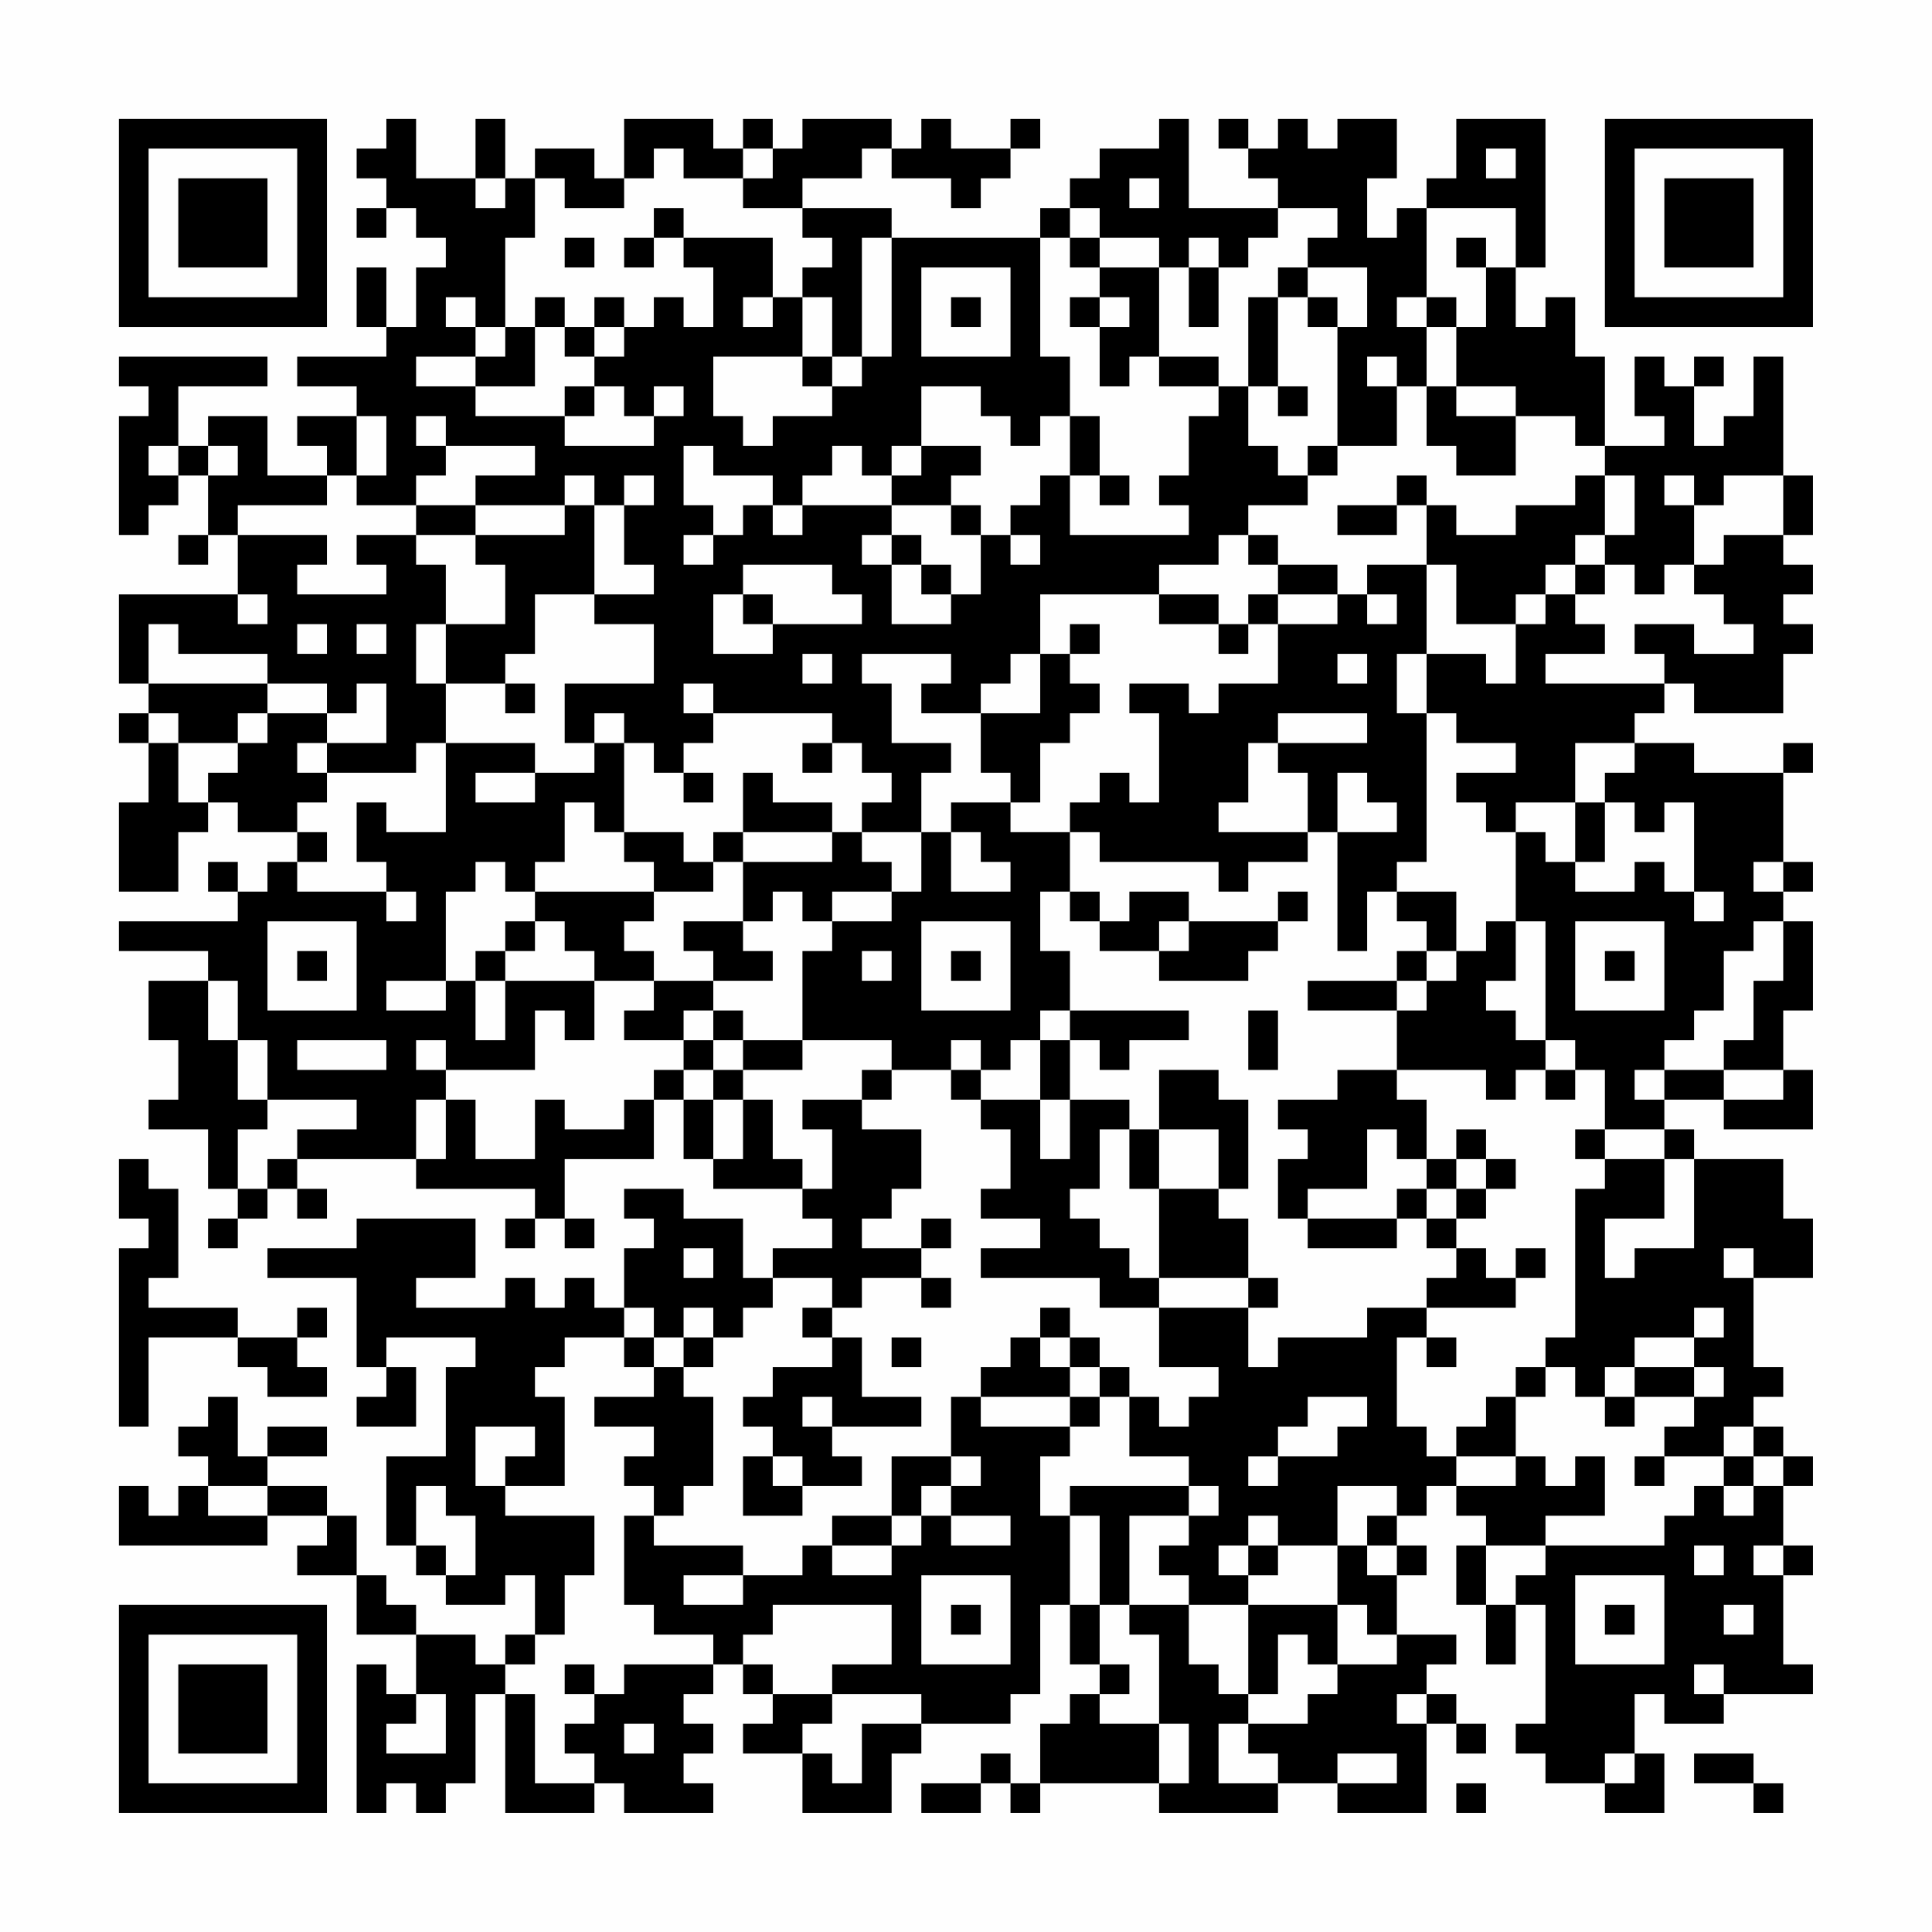 <?xml version="1.0" encoding="UTF-8"?>
<svg xmlns="http://www.w3.org/2000/svg" version="1.1" width="300" height="300" viewBox="0 0 300 300"><rect x="0" y="0" width="300" height="300" fill="#fefefe"/><g transform="scale(4.615)"><g transform="translate(4,4)"><path fill-rule="evenodd" d="M9 0L9 1L8 1L8 2L9 2L9 3L8 3L8 4L9 4L9 3L10 3L10 4L11 4L11 5L10 5L10 7L9 7L9 5L8 5L8 7L9 7L9 8L6 8L6 9L8 9L8 10L6 10L6 11L7 11L7 12L5 12L5 10L3 10L3 11L2 11L2 9L5 9L5 8L0 8L0 9L1 9L1 10L0 10L0 14L1 14L1 13L2 13L2 12L3 12L3 14L2 14L2 15L3 15L3 14L4 14L4 16L0 16L0 19L1 19L1 20L0 20L0 21L1 21L1 23L0 23L0 26L2 26L2 24L3 24L3 23L4 23L4 24L6 24L6 25L5 25L5 26L4 26L4 25L3 25L3 26L4 26L4 27L0 27L0 28L3 28L3 29L1 29L1 31L2 31L2 33L1 33L1 34L3 34L3 36L4 36L4 37L3 37L3 38L4 38L4 37L5 37L5 36L6 36L6 37L7 37L7 36L6 36L6 35L10 35L10 36L14 36L14 37L13 37L13 38L14 38L14 37L15 37L15 38L16 38L16 37L15 37L15 35L18 35L18 33L19 33L19 35L20 35L20 36L23 36L23 37L24 37L24 38L22 38L22 39L21 39L21 37L19 37L19 36L17 36L17 37L18 37L18 38L17 38L17 40L16 40L16 39L15 39L15 40L14 40L14 39L13 39L13 40L10 40L10 39L12 39L12 37L8 37L8 38L5 38L5 39L8 39L8 42L9 42L9 43L8 43L8 44L10 44L10 42L9 42L9 41L12 41L12 42L11 42L11 45L9 45L9 48L10 48L10 49L11 49L11 50L13 50L13 49L14 49L14 51L13 51L13 52L12 52L12 51L10 51L10 50L9 50L9 49L8 49L8 47L7 47L7 46L5 46L5 45L7 45L7 44L5 44L5 45L4 45L4 43L3 43L3 44L2 44L2 45L3 45L3 46L2 46L2 47L1 47L1 46L0 46L0 48L5 48L5 47L7 47L7 48L6 48L6 49L8 49L8 51L10 51L10 53L9 53L9 52L8 52L8 57L9 57L9 56L10 56L10 57L11 57L11 56L12 56L12 53L13 53L13 57L16 57L16 56L17 56L17 57L20 57L20 56L19 56L19 55L20 55L20 54L19 54L19 53L20 53L20 52L21 52L21 53L22 53L22 54L21 54L21 55L23 55L23 57L26 57L26 55L27 55L27 54L30 54L30 53L31 53L31 50L32 50L32 52L33 52L33 53L32 53L32 54L31 54L31 56L30 56L30 55L29 55L29 56L27 56L27 57L29 57L29 56L30 56L30 57L31 57L31 56L35 56L35 57L39 57L39 56L41 56L41 57L44 57L44 54L45 54L45 55L46 55L46 54L45 54L45 53L44 53L44 52L45 52L45 51L43 51L43 49L44 49L44 48L43 48L43 47L44 47L44 46L45 46L45 47L46 47L46 48L45 48L45 50L46 50L46 52L47 52L47 50L48 50L48 54L47 54L47 55L48 55L48 56L50 56L50 57L52 57L52 55L51 55L51 53L52 53L52 54L54 54L54 53L57 53L57 52L56 52L56 49L57 49L57 48L56 48L56 46L57 46L57 45L56 45L56 44L55 44L55 43L56 43L56 42L55 42L55 39L57 39L57 37L56 37L56 35L53 35L53 34L52 34L52 33L54 33L54 34L57 34L57 32L56 32L56 30L57 30L57 27L56 27L56 26L57 26L57 25L56 25L56 22L57 22L57 21L56 21L56 22L53 22L53 21L51 21L51 20L52 20L52 19L53 19L53 20L56 20L56 18L57 18L57 17L56 17L56 16L57 16L57 15L56 15L56 14L57 14L57 12L56 12L56 8L55 8L55 10L54 10L54 11L53 11L53 9L54 9L54 8L53 8L53 9L52 9L52 8L51 8L51 10L52 10L52 11L50 11L50 8L49 8L49 6L48 6L48 7L47 7L47 5L48 5L48 0L45 0L45 2L44 2L44 3L43 3L43 4L42 4L42 2L43 2L43 0L41 0L41 1L40 1L40 0L39 0L39 1L38 1L38 0L37 0L37 1L38 1L38 2L39 2L39 3L36 3L36 0L35 0L35 1L33 1L33 2L32 2L32 3L31 3L31 4L26 4L26 3L23 3L23 2L25 2L25 1L26 1L26 2L28 2L28 3L29 3L29 2L30 2L30 1L31 1L31 0L30 0L30 1L28 1L28 0L27 0L27 1L26 1L26 0L23 0L23 1L22 1L22 0L21 0L21 1L20 1L20 0L17 0L17 2L16 2L16 1L14 1L14 2L13 2L13 0L12 0L12 2L10 2L10 0ZM18 1L18 2L17 2L17 3L15 3L15 2L14 2L14 4L13 4L13 7L12 7L12 6L11 6L11 7L12 7L12 8L10 8L10 9L12 9L12 10L15 10L15 11L18 11L18 10L19 10L19 9L18 9L18 10L17 10L17 9L16 9L16 8L17 8L17 7L18 7L18 6L19 6L19 7L20 7L20 5L19 5L19 4L22 4L22 6L21 6L21 7L22 7L22 6L23 6L23 8L20 8L20 10L21 10L21 11L22 11L22 10L24 10L24 9L25 9L25 8L26 8L26 4L25 4L25 8L24 8L24 6L23 6L23 5L24 5L24 4L23 4L23 3L21 3L21 2L22 2L22 1L21 1L21 2L19 2L19 1ZM46 1L46 2L47 2L47 1ZM12 2L12 3L13 3L13 2ZM34 2L34 3L35 3L35 2ZM18 3L18 4L17 4L17 5L18 5L18 4L19 4L19 3ZM32 3L32 4L31 4L31 8L32 8L32 10L31 10L31 11L30 11L30 10L29 10L29 9L27 9L27 11L26 11L26 12L25 12L25 11L24 11L24 12L23 12L23 13L22 13L22 12L20 12L20 11L19 11L19 13L20 13L20 14L19 14L19 15L20 15L20 14L21 14L21 13L22 13L22 14L23 14L23 13L26 13L26 14L25 14L25 15L26 15L26 17L28 17L28 16L29 16L29 14L30 14L30 15L31 15L31 14L30 14L30 13L31 13L31 12L32 12L32 14L36 14L36 13L35 13L35 12L36 12L36 10L37 10L37 9L38 9L38 11L39 11L39 12L40 12L40 13L38 13L38 14L37 14L37 15L35 15L35 16L31 16L31 18L30 18L30 19L29 19L29 20L27 20L27 19L28 19L28 18L25 18L25 19L26 19L26 21L28 21L28 22L27 22L27 24L25 24L25 23L26 23L26 22L25 22L25 21L24 21L24 20L20 20L20 19L19 19L19 20L20 20L20 21L19 21L19 22L18 22L18 21L17 21L17 20L16 20L16 21L15 21L15 19L18 19L18 17L16 17L16 16L18 16L18 15L17 15L17 13L18 13L18 12L17 12L17 13L16 13L16 12L15 12L15 13L12 13L12 12L14 12L14 11L11 11L11 10L10 10L10 11L11 11L11 12L10 12L10 13L8 13L8 12L9 12L9 10L8 10L8 12L7 12L7 13L4 13L4 14L7 14L7 15L6 15L6 16L9 16L9 15L8 15L8 14L10 14L10 15L11 15L11 17L10 17L10 19L11 19L11 21L10 21L10 22L7 22L7 21L9 21L9 19L8 19L8 20L7 20L7 19L5 19L5 18L2 18L2 17L1 17L1 19L5 19L5 20L4 20L4 21L2 21L2 20L1 20L1 21L2 21L2 23L3 23L3 22L4 22L4 21L5 21L5 20L7 20L7 21L6 21L6 22L7 22L7 23L6 23L6 24L7 24L7 25L6 25L6 26L9 26L9 27L10 27L10 26L9 26L9 25L8 25L8 23L9 23L9 24L11 24L11 21L14 21L14 22L12 22L12 23L14 23L14 22L16 22L16 21L17 21L17 24L16 24L16 23L15 23L15 25L14 25L14 26L13 26L13 25L12 25L12 26L11 26L11 29L9 29L9 30L11 30L11 29L12 29L12 31L13 31L13 29L16 29L16 31L15 31L15 30L14 30L14 32L11 32L11 31L10 31L10 32L11 32L11 33L10 33L10 35L11 35L11 33L12 33L12 35L14 35L14 33L15 33L15 34L17 34L17 33L18 33L18 32L19 32L19 33L20 33L20 35L21 35L21 33L22 33L22 35L23 35L23 36L24 36L24 34L23 34L23 33L25 33L25 34L27 34L27 36L26 36L26 37L25 37L25 38L27 38L27 39L25 39L25 40L24 40L24 39L22 39L22 40L21 40L21 41L20 41L20 40L19 40L19 41L18 41L18 40L17 40L17 41L15 41L15 42L14 42L14 43L15 43L15 46L13 46L13 45L14 45L14 44L12 44L12 46L13 46L13 47L16 47L16 49L15 49L15 51L14 51L14 52L13 52L13 53L14 53L14 56L16 56L16 55L15 55L15 54L16 54L16 53L17 53L17 52L20 52L20 51L18 51L18 50L17 50L17 47L18 47L18 48L21 48L21 49L19 49L19 50L21 50L21 49L23 49L23 48L24 48L24 49L26 49L26 48L27 48L27 47L28 47L28 48L30 48L30 47L28 47L28 46L29 46L29 45L28 45L28 43L29 43L29 44L32 44L32 45L31 45L31 47L32 47L32 50L33 50L33 52L34 52L34 53L33 53L33 54L35 54L35 56L36 56L36 54L35 54L35 51L34 51L34 50L36 50L36 52L37 52L37 53L38 53L38 54L37 54L37 56L39 56L39 55L38 55L38 54L40 54L40 53L41 53L41 52L43 52L43 51L42 51L42 50L41 50L41 48L42 48L42 49L43 49L43 48L42 48L42 47L43 47L43 46L41 46L41 48L39 48L39 47L38 47L38 48L37 48L37 49L38 49L38 50L36 50L36 49L35 49L35 48L36 48L36 47L37 47L37 46L36 46L36 45L34 45L34 43L35 43L35 44L36 44L36 43L37 43L37 42L35 42L35 40L38 40L38 42L39 42L39 41L42 41L42 40L44 40L44 41L43 41L43 44L44 44L44 45L45 45L45 46L47 46L47 45L48 45L48 46L49 46L49 45L50 45L50 47L48 47L48 48L46 48L46 50L47 50L47 49L48 49L48 48L52 48L52 47L53 47L53 46L54 46L54 47L55 47L55 46L56 46L56 45L55 45L55 44L54 44L54 45L52 45L52 44L53 44L53 43L54 43L54 42L53 42L53 41L54 41L54 40L53 40L53 41L51 41L51 42L50 42L50 43L49 43L49 42L48 42L48 41L49 41L49 36L50 36L50 35L52 35L52 37L50 37L50 39L51 39L51 38L53 38L53 35L52 35L52 34L50 34L50 32L49 32L49 31L48 31L48 27L47 27L47 24L48 24L48 25L49 25L49 26L51 26L51 25L52 25L52 26L53 26L53 27L54 27L54 26L53 26L53 23L52 23L52 24L51 24L51 23L50 23L50 22L51 22L51 21L49 21L49 23L47 23L47 24L46 24L46 23L45 23L45 22L47 22L47 21L45 21L45 20L44 20L44 18L46 18L46 19L47 19L47 17L48 17L48 16L49 16L49 17L50 17L50 18L48 18L48 19L52 19L52 18L51 18L51 17L53 17L53 18L55 18L55 17L54 17L54 16L53 16L53 15L54 15L54 14L56 14L56 12L54 12L54 13L53 13L53 12L52 12L52 13L53 13L53 15L52 15L52 16L51 16L51 15L50 15L50 14L51 14L51 12L50 12L50 11L49 11L49 10L47 10L47 9L45 9L45 7L46 7L46 5L47 5L47 3L44 3L44 6L43 6L43 7L44 7L44 9L43 9L43 8L42 8L42 9L43 9L43 11L41 11L41 7L42 7L42 5L40 5L40 4L41 4L41 3L39 3L39 4L38 4L38 5L37 5L37 4L36 4L36 5L35 5L35 4L33 4L33 3ZM15 4L15 5L16 5L16 4ZM32 4L32 5L33 5L33 6L32 6L32 7L33 7L33 9L34 9L34 8L35 8L35 9L37 9L37 8L35 8L35 5L33 5L33 4ZM45 4L45 5L46 5L46 4ZM27 5L27 8L30 8L30 5ZM36 5L36 7L37 7L37 5ZM39 5L39 6L38 6L38 9L39 9L39 10L40 10L40 9L39 9L39 6L40 6L40 7L41 7L41 6L40 6L40 5ZM14 6L14 7L13 7L13 8L12 8L12 9L14 9L14 7L15 7L15 8L16 8L16 7L17 7L17 6L16 6L16 7L15 7L15 6ZM28 6L28 7L29 7L29 6ZM33 6L33 7L34 7L34 6ZM44 6L44 7L45 7L45 6ZM23 8L23 9L24 9L24 8ZM15 9L15 10L16 10L16 9ZM44 9L44 11L45 11L45 12L47 12L47 10L45 10L45 9ZM32 10L32 12L33 12L33 13L34 13L34 12L33 12L33 10ZM1 11L1 12L2 12L2 11ZM3 11L3 12L4 12L4 11ZM27 11L27 12L26 12L26 13L28 13L28 14L29 14L29 13L28 13L28 12L29 12L29 11ZM40 11L40 12L41 12L41 11ZM43 12L43 13L41 13L41 14L43 14L43 13L44 13L44 15L42 15L42 16L41 16L41 15L39 15L39 14L38 14L38 15L39 15L39 16L38 16L38 17L37 17L37 16L35 16L35 17L37 17L37 18L38 18L38 17L39 17L39 19L37 19L37 20L36 20L36 19L34 19L34 20L35 20L35 23L34 23L34 22L33 22L33 23L32 23L32 24L30 24L30 23L31 23L31 21L32 21L32 20L33 20L33 19L32 19L32 18L33 18L33 17L32 17L32 18L31 18L31 20L29 20L29 22L30 22L30 23L28 23L28 24L27 24L27 26L26 26L26 25L25 25L25 24L24 24L24 23L22 23L22 22L21 22L21 24L20 24L20 25L19 25L19 24L17 24L17 25L18 25L18 26L14 26L14 27L13 27L13 28L12 28L12 29L13 29L13 28L14 28L14 27L15 27L15 28L16 28L16 29L18 29L18 30L17 30L17 31L19 31L19 32L20 32L20 33L21 33L21 32L23 32L23 31L26 31L26 32L25 32L25 33L26 33L26 32L28 32L28 33L29 33L29 34L30 34L30 36L29 36L29 37L31 37L31 38L29 38L29 39L33 39L33 40L35 40L35 39L38 39L38 40L39 40L39 39L38 39L38 37L37 37L37 36L38 36L38 33L37 33L37 32L35 32L35 34L34 34L34 33L32 33L32 31L33 31L33 32L34 32L34 31L36 31L36 30L32 30L32 28L31 28L31 26L32 26L32 27L33 27L33 28L35 28L35 29L38 29L38 28L39 28L39 27L40 27L40 26L39 26L39 27L36 27L36 26L34 26L34 27L33 27L33 26L32 26L32 24L33 24L33 25L37 25L37 26L38 26L38 25L40 25L40 24L41 24L41 28L42 28L42 26L43 26L43 27L44 27L44 28L43 28L43 29L40 29L40 30L43 30L43 32L41 32L41 33L39 33L39 34L40 34L40 35L39 35L39 37L40 37L40 38L43 38L43 37L44 37L44 38L45 38L45 39L44 39L44 40L47 40L47 39L48 39L48 38L47 38L47 39L46 39L46 38L45 38L45 37L46 37L46 36L47 36L47 35L46 35L46 34L45 34L45 35L44 35L44 33L43 33L43 32L46 32L46 33L47 33L47 32L48 32L48 33L49 33L49 32L48 32L48 31L47 31L47 30L46 30L46 29L47 29L47 27L46 27L46 28L45 28L45 26L43 26L43 25L44 25L44 20L43 20L43 18L44 18L44 15L45 15L45 17L47 17L47 16L48 16L48 15L49 15L49 16L50 16L50 15L49 15L49 14L50 14L50 12L49 12L49 13L47 13L47 14L45 14L45 13L44 13L44 12ZM10 13L10 14L12 14L12 15L13 15L13 17L11 17L11 19L13 19L13 20L14 20L14 19L13 19L13 18L14 18L14 16L16 16L16 13L15 13L15 14L12 14L12 13ZM26 14L26 15L27 15L27 16L28 16L28 15L27 15L27 14ZM21 15L21 16L20 16L20 18L22 18L22 17L25 17L25 16L24 16L24 15ZM4 16L4 17L5 17L5 16ZM21 16L21 17L22 17L22 16ZM39 16L39 17L41 17L41 16ZM42 16L42 17L43 17L43 16ZM6 17L6 18L7 18L7 17ZM8 17L8 18L9 18L9 17ZM23 18L23 19L24 19L24 18ZM41 18L41 19L42 19L42 18ZM39 20L39 21L38 21L38 23L37 23L37 24L40 24L40 22L39 22L39 21L42 21L42 20ZM23 21L23 22L24 22L24 21ZM19 22L19 23L20 23L20 22ZM41 22L41 24L43 24L43 23L42 23L42 22ZM49 23L49 25L50 25L50 23ZM21 24L21 25L20 25L20 26L18 26L18 27L17 27L17 28L18 28L18 29L20 29L20 30L19 30L19 31L20 31L20 32L21 32L21 31L23 31L23 28L24 28L24 27L26 27L26 26L24 26L24 27L23 27L23 26L22 26L22 27L21 27L21 25L24 25L24 24ZM28 24L28 26L30 26L30 25L29 25L29 24ZM55 25L55 26L56 26L56 25ZM5 27L5 30L8 30L8 27ZM19 27L19 28L20 28L20 29L22 29L22 28L21 28L21 27ZM27 27L27 30L30 30L30 27ZM35 27L35 28L36 28L36 27ZM49 27L49 30L52 30L52 27ZM55 27L55 28L54 28L54 30L53 30L53 31L52 31L52 32L51 32L51 33L52 33L52 32L54 32L54 33L56 33L56 32L54 32L54 31L55 31L55 29L56 29L56 27ZM6 28L6 29L7 29L7 28ZM25 28L25 29L26 29L26 28ZM28 28L28 29L29 29L29 28ZM44 28L44 29L43 29L43 30L44 30L44 29L45 29L45 28ZM50 28L50 29L51 29L51 28ZM3 29L3 31L4 31L4 33L5 33L5 34L4 34L4 36L5 36L5 35L6 35L6 34L8 34L8 33L5 33L5 31L4 31L4 29ZM20 30L20 31L21 31L21 30ZM31 30L31 31L30 31L30 32L29 32L29 31L28 31L28 32L29 32L29 33L31 33L31 35L32 35L32 33L31 33L31 31L32 31L32 30ZM38 30L38 32L39 32L39 30ZM6 31L6 32L9 32L9 31ZM33 34L33 36L32 36L32 37L33 37L33 38L34 38L34 39L35 39L35 36L37 36L37 34L35 34L35 36L34 36L34 34ZM42 34L42 36L40 36L40 37L43 37L43 36L44 36L44 37L45 37L45 36L46 36L46 35L45 35L45 36L44 36L44 35L43 35L43 34ZM49 34L49 35L50 35L50 34ZM0 35L0 37L1 37L1 38L0 38L0 44L1 44L1 41L4 41L4 42L5 42L5 43L7 43L7 42L6 42L6 41L7 41L7 40L6 40L6 41L4 41L4 40L1 40L1 39L2 39L2 36L1 36L1 35ZM27 37L27 38L28 38L28 37ZM19 38L19 39L20 39L20 38ZM54 38L54 39L55 39L55 38ZM27 39L27 40L28 40L28 39ZM23 40L23 41L24 41L24 42L22 42L22 43L21 43L21 44L22 44L22 45L21 45L21 47L23 47L23 46L25 46L25 45L24 45L24 44L27 44L27 43L25 43L25 41L24 41L24 40ZM31 40L31 41L30 41L30 42L29 42L29 43L32 43L32 44L33 44L33 43L34 43L34 42L33 42L33 41L32 41L32 40ZM17 41L17 42L18 42L18 43L16 43L16 44L18 44L18 45L17 45L17 46L18 46L18 47L19 47L19 46L20 46L20 43L19 43L19 42L20 42L20 41L19 41L19 42L18 42L18 41ZM26 41L26 42L27 42L27 41ZM31 41L31 42L32 42L32 43L33 43L33 42L32 42L32 41ZM44 41L44 42L45 42L45 41ZM47 42L47 43L46 43L46 44L45 44L45 45L47 45L47 43L48 43L48 42ZM51 42L51 43L50 43L50 44L51 44L51 43L53 43L53 42ZM23 43L23 44L24 44L24 43ZM40 43L40 44L39 44L39 45L38 45L38 46L39 46L39 45L41 45L41 44L42 44L42 43ZM22 45L22 46L23 46L23 45ZM26 45L26 47L24 47L24 48L26 48L26 47L27 47L27 46L28 46L28 45ZM51 45L51 46L52 46L52 45ZM54 45L54 46L55 46L55 45ZM3 46L3 47L5 47L5 46ZM10 46L10 48L11 48L11 49L12 49L12 47L11 47L11 46ZM32 46L32 47L33 47L33 50L34 50L34 47L36 47L36 46ZM38 48L38 49L39 49L39 48ZM53 48L53 49L54 49L54 48ZM55 48L55 49L56 49L56 48ZM27 49L27 52L30 52L30 49ZM49 49L49 52L52 52L52 49ZM22 50L22 51L21 51L21 52L22 52L22 53L24 53L24 54L23 54L23 55L24 55L24 56L25 56L25 54L27 54L27 53L24 53L24 52L26 52L26 50ZM28 50L28 51L29 51L29 50ZM38 50L38 53L39 53L39 51L40 51L40 52L41 52L41 50ZM50 50L50 51L51 51L51 50ZM54 50L54 51L55 51L55 50ZM15 52L15 53L16 53L16 52ZM53 52L53 53L54 53L54 52ZM10 53L10 54L9 54L9 55L11 55L11 53ZM43 53L43 54L44 54L44 53ZM17 54L17 55L18 55L18 54ZM41 55L41 56L43 56L43 55ZM50 55L50 56L51 56L51 55ZM53 55L53 56L55 56L55 57L56 57L56 56L55 56L55 55ZM45 56L45 57L46 57L46 56ZM0 0L0 7L7 7L7 0ZM1 1L1 6L6 6L6 1ZM2 2L2 5L5 5L5 2ZM50 0L50 7L57 7L57 0ZM51 1L51 6L56 6L56 1ZM52 2L52 5L55 5L55 2ZM0 50L0 57L7 57L7 50ZM1 51L1 56L6 56L6 51ZM2 52L2 55L5 55L5 52Z" fill="#000000"/></g></g></svg>
